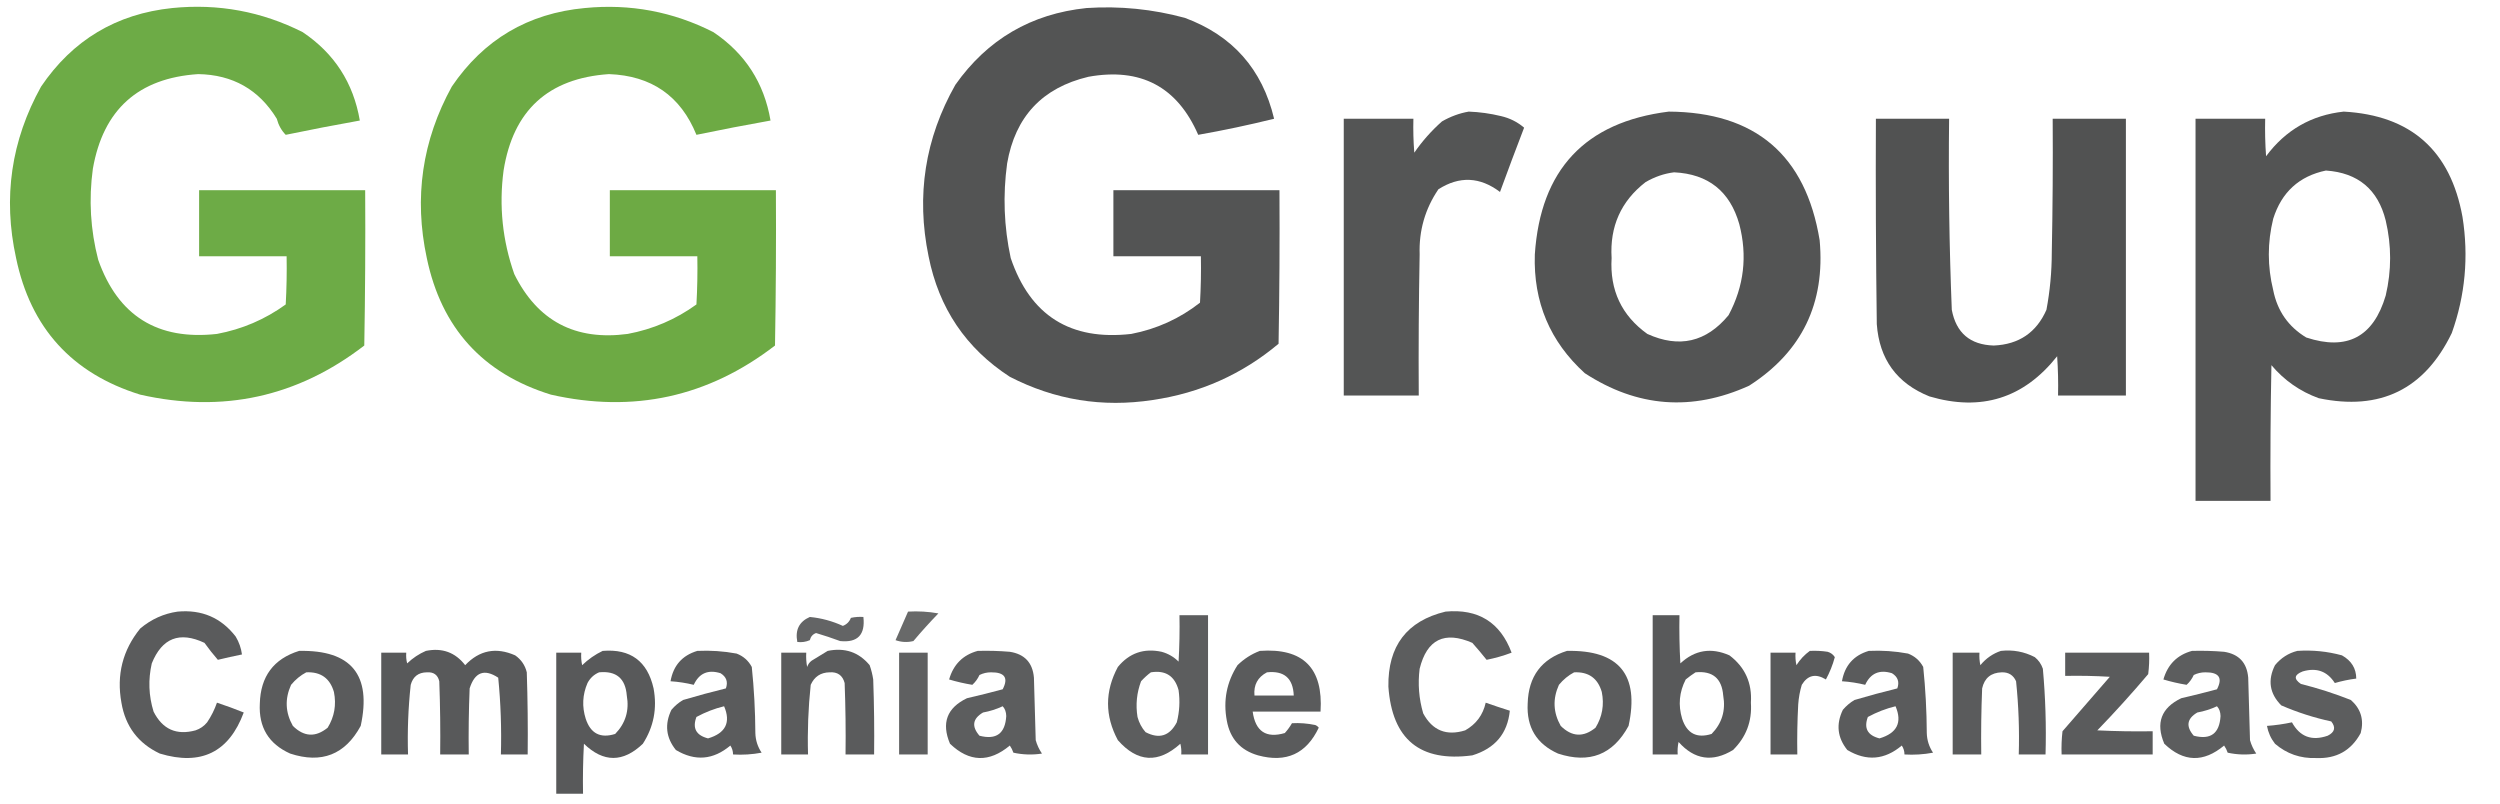 <?xml version="1.0"?>
<svg width="1400" height="450" xmlns="http://www.w3.org/2000/svg" xmlns:svg="http://www.w3.org/2000/svg" clip-rule="evenodd" fill-rule="evenodd" version="1.1">
 <g class="layer">
  <title>Layer 1</title>
  <g id="svg_103">
   <path d="m96.5,4.5c25.71,-2.58 50.05,1.92 73,13.5c17.73,11.9 28.4,28.4 32,49.5c-13.86,2.47 -27.69,5.14 -41.5,8c-2.39,-2.43 -4.06,-5.43 -5,-9c-9.98,-16.33 -24.65,-24.66 -44,-25c-33.53,2.2 -53.2,19.86 -59,53c-2.36,17.2 -1.36,34.2 3,51c11.07,31.38 33.24,45.21 66.5,41.5c14.09,-2.63 26.93,-8.13 38.5,-16.5c0.5,-8.99 0.67,-17.99 0.5,-27c-16.33,0 -32.67,0 -49,0c0,-12.33 0,-24.67 0,-37c31,0 62,0 93,0c0.17,29 0,58 -0.5,87c-37.42,28.81 -79.25,37.98 -125.5,27.5c-38.17,-11.84 -61.34,-37.34 -69.5,-76.5c-7.42,-33.83 -2.75,-65.83 14,-96c17.65,-26.07 42.15,-40.74 73.5,-44z" fill="#6aa943" id="svg_104" opacity="0.98"/>
  </g>
  <g id="svg_105">
   <path d="m327.5,4.5c25.38,-2.49 49.38,2.01 72,13.5c17.74,11.91 28.41,28.41 32,49.5c-13.86,2.47 -27.69,5.14 -41.5,8c-8.83,-21.78 -25.16,-33.12 -49,-34c-33.98,2.32 -53.65,20.32 -59,54c-2.63,19.83 -0.63,39.16 6,58c13,26.26 34.17,37.42 63.5,33.5c14.09,-2.63 26.93,-8.13 38.5,-16.5c0.5,-8.99 0.67,-17.99 0.5,-27c-16.33,0 -32.67,0 -49,0c0,-12.33 0,-24.67 0,-37c31,0 62,0 93,0c0.17,29 0,58 -0.5,87c-37.41,28.81 -79.24,37.97 -125.5,27.5c-38.14,-11.81 -61.31,-37.31 -69.5,-76.5c-7.26,-33.82 -2.6,-65.82 14,-96c17.89,-26.36 42.72,-41.03 74.5,-44z" fill="#6aa841" id="svg_106" opacity="0.98"/>
  </g>
  <g id="svg_107">
   <path d="m608.5,4.5c18.66,-1.23 36.99,0.61 55,5.5c26.71,9.88 43.38,28.71 50,56.5c-14.05,3.48 -28.21,6.48 -42.5,9c-11.74,-26.96 -32.24,-37.79 -61.5,-32.5c-25.8,6.14 -40.97,22.31 -45.5,48.5c-2.45,17.79 -1.78,35.46 2,53c10.93,32.23 33.43,46.39 67.5,42.5c14.3,-2.76 27.13,-8.59 38.5,-17.5c0.5,-8.66 0.67,-17.33 0.5,-26c-16.33,0 -32.67,0 -49,0c0,-12.33 0,-24.67 0,-37c31,0 62,0 93,0c0.17,28.67 0,57.34 -0.5,86c-20.4,17.11 -43.9,27.61 -70.5,31.5c-28.12,4.31 -54.78,-0.02 -80,-13c-24.59,-15.96 -39.75,-38.46 -45.5,-67.5c-7,-33.98 -2,-65.98 15,-96c17.96,-25.45 42.46,-39.78 73.5,-43z" fill="#505151" id="svg_108" opacity="0.98"/>
  </g>
  <g id="svg_115">
   <path d="m822.5,62.5c6.08,0.23 12.08,1.06 18,2.5c4.93,1.13 9.26,3.3 13,6.5c-4.6,11.96 -9.1,23.96 -13.5,36c-11.23,-8.51 -22.73,-9.01 -34.5,-1.5c-7.45,10.96 -10.95,23.13 -10.5,36.5c-0.5,26.33 -0.67,52.66 -0.5,79c-14,0 -28,0 -42,0c0,-51.67 0,-103.33 0,-155c13,0 26,0 39,0c-0.17,6.34 0,12.68 0.5,19c4.42,-6.43 9.59,-12.26 15.5,-17.5c4.8,-2.76 9.8,-4.6 15,-5.5z" fill="#505151" id="svg_116" opacity="0.97"/>
  </g>
  <g id="svg_117">
   <path d="m934.5,62.5c48.48,0.31 76.65,24.31 84.5,72c3.23,35.37 -9.94,62.54 -39.5,81.5c-31.96,14.48 -62.62,12.14 -92,-7c-19.52,-17.7 -28.86,-39.87 -28,-66.5c3.15,-47.47 28.15,-74.14 75,-80zm3,34c19.1,0.93 31.26,10.59 36.5,29c4.64,17.81 2.64,34.81 -6,51c-12.49,15.1 -27.66,18.6 -45.5,10.5c-14.41,-10.34 -21.08,-24.51 -20,-42.5c-1.08,-17.66 5.25,-31.83 19,-42.5c5.09,-2.97 10.42,-4.81 16,-5.5z" fill="#505151" id="svg_118" opacity="0.98"/>
  </g>
  <g id="svg_119">
   <path d="m1312.5,62.5c37.61,2.1 59.77,21.77 66.5,59c3.52,22.22 1.52,43.89 -6,65c-15.24,31.54 -40.08,43.7 -74.5,36.5c-10.47,-3.8 -19.3,-9.97 -26.5,-18.5c-0.5,25.33 -0.67,50.66 -0.5,76c-14,0 -28,0 -42,0c0,-71.33 0,-142.67 0,-214c13,0 26,0 39,0c-0.17,7.01 0,14.01 0.5,21c10.91,-14.7 25.41,-23.04 43.5,-25zm-10,33c17.99,1.24 29.16,10.57 33.5,28c3.29,14 3.29,28 0,42c-6.84,23.2 -21.67,31.04 -44.5,23.5c-10.03,-6.05 -16.19,-14.88 -18.5,-26.5c-3.28,-13.34 -3.28,-26.67 0,-40c4.68,-14.86 14.52,-23.86 29.5,-27z" fill="#505151" id="svg_120" opacity="0.98"/>
  </g>
  <g id="svg_121">
   <path d="m1050.5,66.5c13.67,0 27.33,0 41,0c-0.42,35.69 0.08,71.35 1.5,107c2.44,12.93 10.27,19.6 23.5,20c14.06,-0.6 23.9,-7.27 29.5,-20c1.98,-10.56 2.98,-21.23 3,-32c0.5,-25 0.67,-50 0.5,-75c13.67,0 27.33,0 41,0c0,51.67 0,103.33 0,155c-12.67,0 -25.33,0 -38,0c0.17,-7.34 0,-14.67 -0.5,-22c-18.66,23.55 -42.5,31.05 -71.5,22.5c-18.25,-7.31 -28.08,-20.81 -29.5,-40.5c-0.5,-38.33 -0.67,-76.67 -0.5,-115z" fill="#505151" id="svg_122" opacity="0.99"/>
  </g>
  <g id="svg_165">
   <path d="m99.5,342.5c13.54,-1.22 24.37,3.44 32.5,14c1.87,3.11 3.03,6.44 3.5,10c-4.51,0.92 -9.01,1.92 -13.5,3c-2.59,-2.98 -5.09,-6.15 -7.5,-9.5c-13.93,-6.56 -23.76,-2.73 -29.5,11.5c-2.08,9.09 -1.75,18.09 1,27c4.99,9.91 12.83,13.41 23.5,10.5c2.6,-0.88 4.77,-2.38 6.5,-4.5c2.31,-3.42 4.14,-7.09 5.5,-11c5.1,1.69 10.1,3.52 15,5.5c-8.27,22.3 -23.94,29.97 -47,23c-12.12,-5.72 -19.28,-15.22 -21.5,-28.5c-2.82,-15.55 0.68,-29.38 10.5,-41.5c6.16,-5.21 13.16,-8.38 21,-9.5z" fill="#545556" id="svg_166" opacity="0.96"/>
  </g>
  <g id="svg_167">
   <path d="m508.5,342.5c5.71,-0.33 11.37,0 17,1c-4.85,5.02 -9.52,10.18 -14,15.5c-3.38,0.82 -6.72,0.66 -10,-0.5c2.35,-5.35 4.68,-10.69 7,-16z" fill="#545556" id="svg_168" opacity="0.88"/>
  </g>
  <g id="svg_169">
   <path d="m809.5,342.5c18.3,-1.69 30.64,5.97 37,23c-4.53,1.71 -9.19,3.04 -14,4c-2.53,-3.18 -5.19,-6.35 -8,-9.5c-15.58,-6.79 -25.42,-1.96 -29.5,14.5c-1.07,8.49 -0.4,16.83 2,25c5.16,9.59 13,12.76 23.5,9.5c6.14,-3.47 9.97,-8.64 11.5,-15.5c4.45,1.57 8.95,3.07 13.5,4.5c-1.28,12.79 -8.28,21.12 -21,25c-29.26,3.92 -44.92,-8.91 -47,-38.5c-0.33,-22.77 10.34,-36.77 32,-42z" fill="#545556" id="svg_170" opacity="0.95"/>
  </g>
  <g id="svg_171">
   <path d="m660.5,344.5c5.33,0 10.67,0 16,0c0,26 0,52 0,78c-5,0 -10,0 -15,0c0.16,-2.03 0,-4.03 -0.5,-6c-12.33,11.14 -24,10.48 -35,-2c-7.33,-13.67 -7.33,-27.33 0,-41c6.4,-7.8 14.57,-10.63 24.5,-8.5c3.66,1 6.83,2.84 9.5,5.5c0.5,-8.66 0.67,-17.33 0.5,-26zm-16,32c8.19,-1.31 13.36,2.03 15.5,10c0.86,6.09 0.53,12.09 -1,18c-4.01,7.67 -9.84,9.5 -17.5,5.5c-2.15,-2.47 -3.65,-5.3 -4.5,-8.5c-1.1,-6.88 -0.43,-13.55 2,-20c1.73,-1.9 3.56,-3.57 5.5,-5z" fill="#545556" id="svg_172" opacity="0.95"/>
  </g>
  <g id="svg_173">
   <path d="m925.5,344.5c5,0 10,0 15,0c-0.17,9.01 0,18.01 0.5,27c8.08,-7.53 17.25,-9.03 27.5,-4.5c8.72,6.61 12.72,15.44 12,26.5c0.7,10.41 -2.64,19.25 -10,26.5c-11.45,6.98 -21.61,5.48 -30.5,-4.5c-0.5,2.31 -0.66,4.64 -0.5,7c-4.67,0 -9.33,0 -14,0c0,-26 0,-52 0,-78zm24,32c9.57,-0.93 14.74,3.4 15.5,13c1.47,8.38 -0.7,15.55 -6.5,21.5c-8.28,2.61 -13.78,-0.22 -16.5,-8.5c-2.3,-7.61 -1.63,-14.95 2,-22c1.81,-1.48 3.65,-2.81 5.5,-4z" fill="#545556" id="svg_174" opacity="0.97"/>
  </g>
  <g id="svg_175">
   <path d="m453.5,345.5c6.42,0.62 12.59,2.29 18.5,5c2.15,-0.82 3.65,-2.32 4.5,-4.5c2.31,-0.5 4.64,-0.66 7,-0.5c1.12,9.99 -3.21,14.49 -13,13.5c-4.46,-1.65 -8.96,-3.15 -13.5,-4.5c-1.85,0.67 -3.01,2 -3.5,4c-2.24,0.97 -4.58,1.31 -7,1c-1.31,-6.71 1.02,-11.37 7,-14z" fill="#545556" id="svg_176" opacity="0.91"/>
  </g>
  <g id="svg_177">
   <path d="m167.5,364.5c29.21,-0.59 40.71,13.41 34.5,42c-8.74,16.11 -21.91,21.28 -39.5,15.5c-12.03,-5.39 -17.7,-14.72 -17,-28c0.4,-15.21 7.74,-25.04 22,-29.5zm4,12c8.08,-0.38 13.25,3.29 15.5,11c1.44,7.2 0.27,13.87 -3.5,20c-6.75,5.51 -13.25,5.18 -19.5,-1c-4.23,-7.48 -4.56,-15.15 -1,-23c2.46,-2.98 5.3,-5.31 8.5,-7z" fill="#545556" id="svg_178" opacity="0.96"/>
  </g>
  <g id="svg_179">
   <path d="m238.5,364.5c9.11,-1.85 16.44,0.81 22,8c7.96,-8.39 17.29,-10.23 28,-5.5c3.37,2.36 5.54,5.53 6.5,9.5c0.5,15.33 0.67,30.66 0.5,46c-5,0 -10,0 -15,0c0.41,-14.38 -0.09,-28.72 -1.5,-43c-7.78,-5.13 -13.11,-3.13 -16,6c-0.5,12.33 -0.67,24.66 -0.5,37c-5.33,0 -10.67,0 -16,0c0.17,-13.67 0,-27.34 -0.5,-41c-0.85,-3.6 -3.18,-5.27 -7,-5c-4.73,0.07 -7.73,2.4 -9,7c-1.4,12.95 -1.9,25.95 -1.5,39c-5,0 -10,0 -15,0c0,-19 0,-38 0,-57c4.67,0 9.33,0 14,0c-0.16,2.03 0,4.03 0.5,6c3.15,-3.01 6.65,-5.34 10.5,-7z" fill="#545556" id="svg_180" opacity="0.97"/>
  </g>
  <g id="svg_181">
   <path d="m337.5,364.5c15.56,-1.27 25.06,5.73 28.5,21c2.08,11.19 0.08,21.53 -6,31c-11.07,10.59 -22.07,10.59 -33,0c-0.5,9.33 -0.67,18.66 -0.5,28c-5,0 -10,0 -15,0c0,-26.33 0,-52.67 0,-79c4.67,0 9.33,0 14,0c-0.16,2.36 0,4.69 0.5,7c3.48,-3.34 7.32,-6.01 11.5,-8zm-2,12c9.57,-0.93 14.74,3.4 15.5,13c1.47,8.38 -0.7,15.55 -6.5,21.5c-8.28,2.61 -13.78,-0.22 -16.5,-8.5c-2.15,-6.8 -1.82,-13.47 1,-20c1.49,-2.81 3.66,-4.81 6.5,-6z" fill="#545556" id="svg_182" opacity="0.97"/>
  </g>
  <g id="svg_183">
   <path d="m390.5,364.5c7.41,-0.35 14.74,0.15 22,1.5c3.77,1.44 6.61,3.94 8.5,7.5c1.27,12.26 1.94,24.6 2,37c0.11,4.01 1.28,7.67 3.5,11c-5.29,0.99 -10.63,1.33 -16,1c0.01,-1.81 -0.49,-3.48 -1.5,-5c-9.58,8.08 -19.75,8.92 -30.5,2.5c-5.57,-6.92 -6.4,-14.42 -2.5,-22.5c1.87,-2.21 4.04,-4.04 6.5,-5.5c7.95,-2.36 15.95,-4.52 24,-6.5c1.29,-3.64 0.29,-6.48 -3,-8.5c-6.98,-2.17 -11.98,-0.01 -15,6.5c-4.27,-1.04 -8.6,-1.71 -13,-2c1.55,-8.81 6.55,-14.48 15,-17zm15,31c3.86,9.08 0.86,15.08 -9,18c-6.69,-1.71 -8.85,-5.71 -6.5,-12c4.97,-2.69 10.13,-4.69 15.5,-6z" fill="#545556" id="svg_184" opacity="0.96"/>
  </g>
  <g id="svg_185">
   <path d="m463.5,364.5c9.6,-1.97 17.43,0.7 23.5,8c0.92,2.6 1.59,5.27 2,8c0.5,14 0.67,28 0.5,42c-5.33,0 -10.67,0 -16,0c0.17,-13.34 0,-26.67 -0.5,-40c-1.16,-4.33 -3.99,-6.33 -8.5,-6c-4.95,0.11 -8.45,2.44 -10.5,7c-1.38,12.95 -1.88,25.95 -1.5,39c-5,0 -10,0 -15,0c0,-19 0,-38 0,-57c4.67,0 9.33,0 14,0c-0.16,2.69 0,5.35 0.5,8c0.47,-1.43 1.3,-2.6 2.5,-3.5c3.06,-1.86 6.06,-3.69 9,-5.5z" fill="#545556" id="svg_186" opacity="0.96"/>
  </g>
  <g id="svg_187">
   <path d="m547.5,364.5c6.01,-0.17 12.01,0 18,0.5c8.3,1.3 12.8,6.13 13.5,14.5c0.33,11.67 0.67,23.33 1,35c0.76,2.7 1.93,5.2 3.5,7.5c-5.36,0.83 -10.7,0.66 -16,-0.5c-0.48,-1.43 -1.14,-2.76 -2,-4c-11.56,9.65 -22.72,9.32 -33.5,-1c-4.91,-11.6 -1.75,-20.1 9.5,-25.5c6.7,-1.54 13.37,-3.21 20,-5c3.33,-6.39 1.16,-9.56 -6.5,-9.5c-2.3,-0.01 -4.47,0.49 -6.5,1.5c-0.98,2.14 -2.31,3.97 -4,5.5c-4.39,-0.72 -8.73,-1.72 -13,-3c2.42,-8.42 7.75,-13.75 16,-16zm14,31c1.29,1.37 1.95,3.2 2,5.5c-0.58,9.79 -5.58,13.45 -15,11c-4.52,-5.22 -3.85,-9.55 2,-13c3.93,-0.72 7.59,-1.89 11,-3.5z" fill="#545556" id="svg_188" opacity="0.95"/>
  </g>
  <g id="svg_189">
   <path d="m705.5,364.5c24.26,-1.74 35.59,9.59 34,34c-12.67,0 -25.33,0 -38,0c1.52,11.08 7.52,15.08 18,12c1.53,-1.69 2.86,-3.53 4,-5.5c4.35,-0.24 8.68,0.1 13,1c0.81,0.31 1.47,0.81 2,1.5c-6.91,14.62 -18.24,19.79 -34,15.5c-9.84,-2.82 -15.68,-9.32 -17.5,-19.5c-2.08,-11.19 -0.08,-21.53 6,-31c3.67,-3.58 7.84,-6.24 12.5,-8zm4,12c9.62,-1.02 14.62,3.31 15,13c-7.33,0 -14.67,0 -22,0c-0.53,-5.94 1.8,-10.27 7,-13z" fill="#545556" id="svg_190" opacity="0.96"/>
  </g>
  <g id="svg_191">
   <path d="m877.5,364.5c29.21,-0.59 40.71,13.41 34.5,42c-8.74,16.11 -21.91,21.28 -39.5,15.5c-12.03,-5.39 -17.7,-14.72 -17,-28c0.4,-15.21 7.74,-25.04 22,-29.5zm4,12c8.08,-0.38 13.25,3.29 15.5,11c1.44,7.2 0.27,13.87 -3.5,20c-6.75,5.51 -13.25,5.18 -19.5,-1c-4.23,-7.48 -4.56,-15.15 -1,-23c2.46,-2.98 5.3,-5.31 8.5,-7z" fill="#545556" id="svg_192" opacity="0.96"/>
  </g>
  <g id="svg_193">
   <path d="m1013.5,364.5c3.35,-0.17 6.68,0 10,0.5c1.72,0.52 3.06,1.52 4,3c-1.18,4.38 -2.85,8.54 -5,12.5c-5.66,-3.46 -10.16,-2.46 -13.5,3c-1.07,3.58 -1.74,7.25 -2,11c-0.5,9.33 -0.67,18.66 -0.5,28c-5,0 -10,0 -15,0c0,-19 0,-38 0,-57c4.67,0 9.33,0 14,0c-0.16,2.36 0,4.69 0.5,7c2.03,-3.19 4.53,-5.86 7.5,-8z" fill="#545556" id="svg_194" opacity="0.97"/>
  </g>
  <g id="svg_195">
   <path d="m1046.5,364.5c7.41,-0.35 14.74,0.15 22,1.5c3.77,1.44 6.61,3.94 8.5,7.5c1.27,12.26 1.94,24.6 2,37c0.11,4.01 1.28,7.67 3.5,11c-5.29,0.99 -10.63,1.33 -16,1c0.01,-1.81 -0.49,-3.48 -1.5,-5c-9.58,8.08 -19.75,8.92 -30.5,2.5c-5.57,-6.92 -6.4,-14.42 -2.5,-22.5c1.87,-2.21 4.04,-4.04 6.5,-5.5c7.95,-2.36 15.95,-4.52 24,-6.5c1.29,-3.64 0.29,-6.48 -3,-8.5c-6.98,-2.17 -11.98,-0.01 -15,6.5c-4.27,-1.04 -8.6,-1.71 -13,-2c1.55,-8.81 6.55,-14.48 15,-17zm15,31c3.86,9.08 0.86,15.08 -9,18c-6.69,-1.71 -8.85,-5.71 -6.5,-12c4.97,-2.69 10.13,-4.69 15.5,-6z" fill="#545556" id="svg_196" opacity="0.96"/>
  </g>
  <g id="svg_197">
   <path d="m1120.5,364.5c6.72,-0.75 13.05,0.42 19,3.5c2.12,1.73 3.62,3.9 4.5,6.5c1.45,15.93 1.95,31.93 1.5,48c-5,0 -10,0 -15,0c0.41,-13.72 -0.09,-27.38 -1.5,-41c-1.53,-3.43 -4.2,-5.1 -8,-5c-6.02,0.17 -9.69,3.17 -11,9c-0.5,12.33 -0.67,24.66 -0.5,37c-5.33,0 -10.67,0 -16,0c0,-19 0,-38 0,-57c5,0 10,0 15,0c-0.16,2.36 0,4.69 0.5,7c3.15,-3.81 6.98,-6.48 11.5,-8z" fill="#545556" id="svg_198" opacity="0.96"/>
  </g>
  <g id="svg_199">
   <path d="m1227.5,364.5c6.01,-0.17 12.01,0 18,0.5c8.3,1.3 12.8,6.13 13.5,14.5c0.33,11.67 0.67,23.33 1,35c0.76,2.7 1.93,5.2 3.5,7.5c-5.36,0.83 -10.7,0.66 -16,-0.5c-0.48,-1.43 -1.14,-2.76 -2,-4c-11.56,9.65 -22.72,9.32 -33.5,-1c-4.91,-11.6 -1.75,-20.1 9.5,-25.5c6.7,-1.54 13.37,-3.21 20,-5c3.33,-6.39 1.16,-9.56 -6.5,-9.5c-2.3,-0.01 -4.47,0.49 -6.5,1.5c-0.98,2.14 -2.31,3.97 -4,5.5c-4.39,-0.72 -8.73,-1.72 -13,-3c2.42,-8.42 7.75,-13.75 16,-16zm14,31c1.29,1.37 1.95,3.2 2,5.5c-0.58,9.79 -5.58,13.45 -15,11c-4.52,-5.22 -3.85,-9.55 2,-13c3.93,-0.72 7.59,-1.89 11,-3.5z" fill="#545556" id="svg_200" opacity="0.95"/>
  </g>
  <g id="svg_201">
   <path d="m1286.5,364.5c8.5,-0.57 16.83,0.27 25,2.5c5.32,3.01 7.98,7.34 8,13c-4.08,0.52 -8.08,1.35 -12,2.5c-4.24,-6.61 -10.24,-8.78 -18,-6.5c-4.78,1.86 -5.12,4.19 -1,7c9.55,2.39 18.88,5.39 28,9c5.62,4.97 7.45,11.14 5.5,18.5c-5.32,9.83 -13.66,14.5 -25,14c-8.76,0.3 -16.42,-2.36 -23,-8c-2.32,-2.98 -3.82,-6.31 -4.5,-10c4.72,-0.34 9.39,-1.01 14,-2c4.43,8.09 11.09,10.59 20,7.5c4,-1.98 4.67,-4.65 2,-8c-9.64,-2.08 -18.97,-5.08 -28,-9c-6.54,-6.6 -7.71,-14.1 -3.5,-22.5c3.38,-4.09 7.54,-6.76 12.5,-8z" fill="#545556" id="svg_202" opacity="0.95"/>
  </g>
  <g id="svg_203">
   <path d="m503.5,365.5c5.33,0 10.67,0 16,0c0,19 0,38 0,57c-5.33,0 -10.67,0 -16,0c0,-19 0,-38 0,-57z" fill="#545556" id="svg_204" opacity="0.93"/>
  </g>
  <g id="svg_205">
   <path d="m1156.5,365.5c15.67,0 31.33,0 47,0c0.17,4.01 0,8.01 -0.5,12c-9.13,10.8 -18.63,21.3 -28.5,31.5c10.33,0.5 20.66,0.67 31,0.5c0,4.33 0,8.67 0,13c-17,0 -34,0 -51,0c-0.17,-4.35 0,-8.68 0.5,-13c8.83,-10.17 17.67,-20.33 26.5,-30.5c-8.33,-0.5 -16.66,-0.67 -25,-0.5c0,-4.33 0,-8.67 0,-13z" fill="#545556" id="svg_206" opacity="0.96"/>
  </g>
 </g>
</svg>